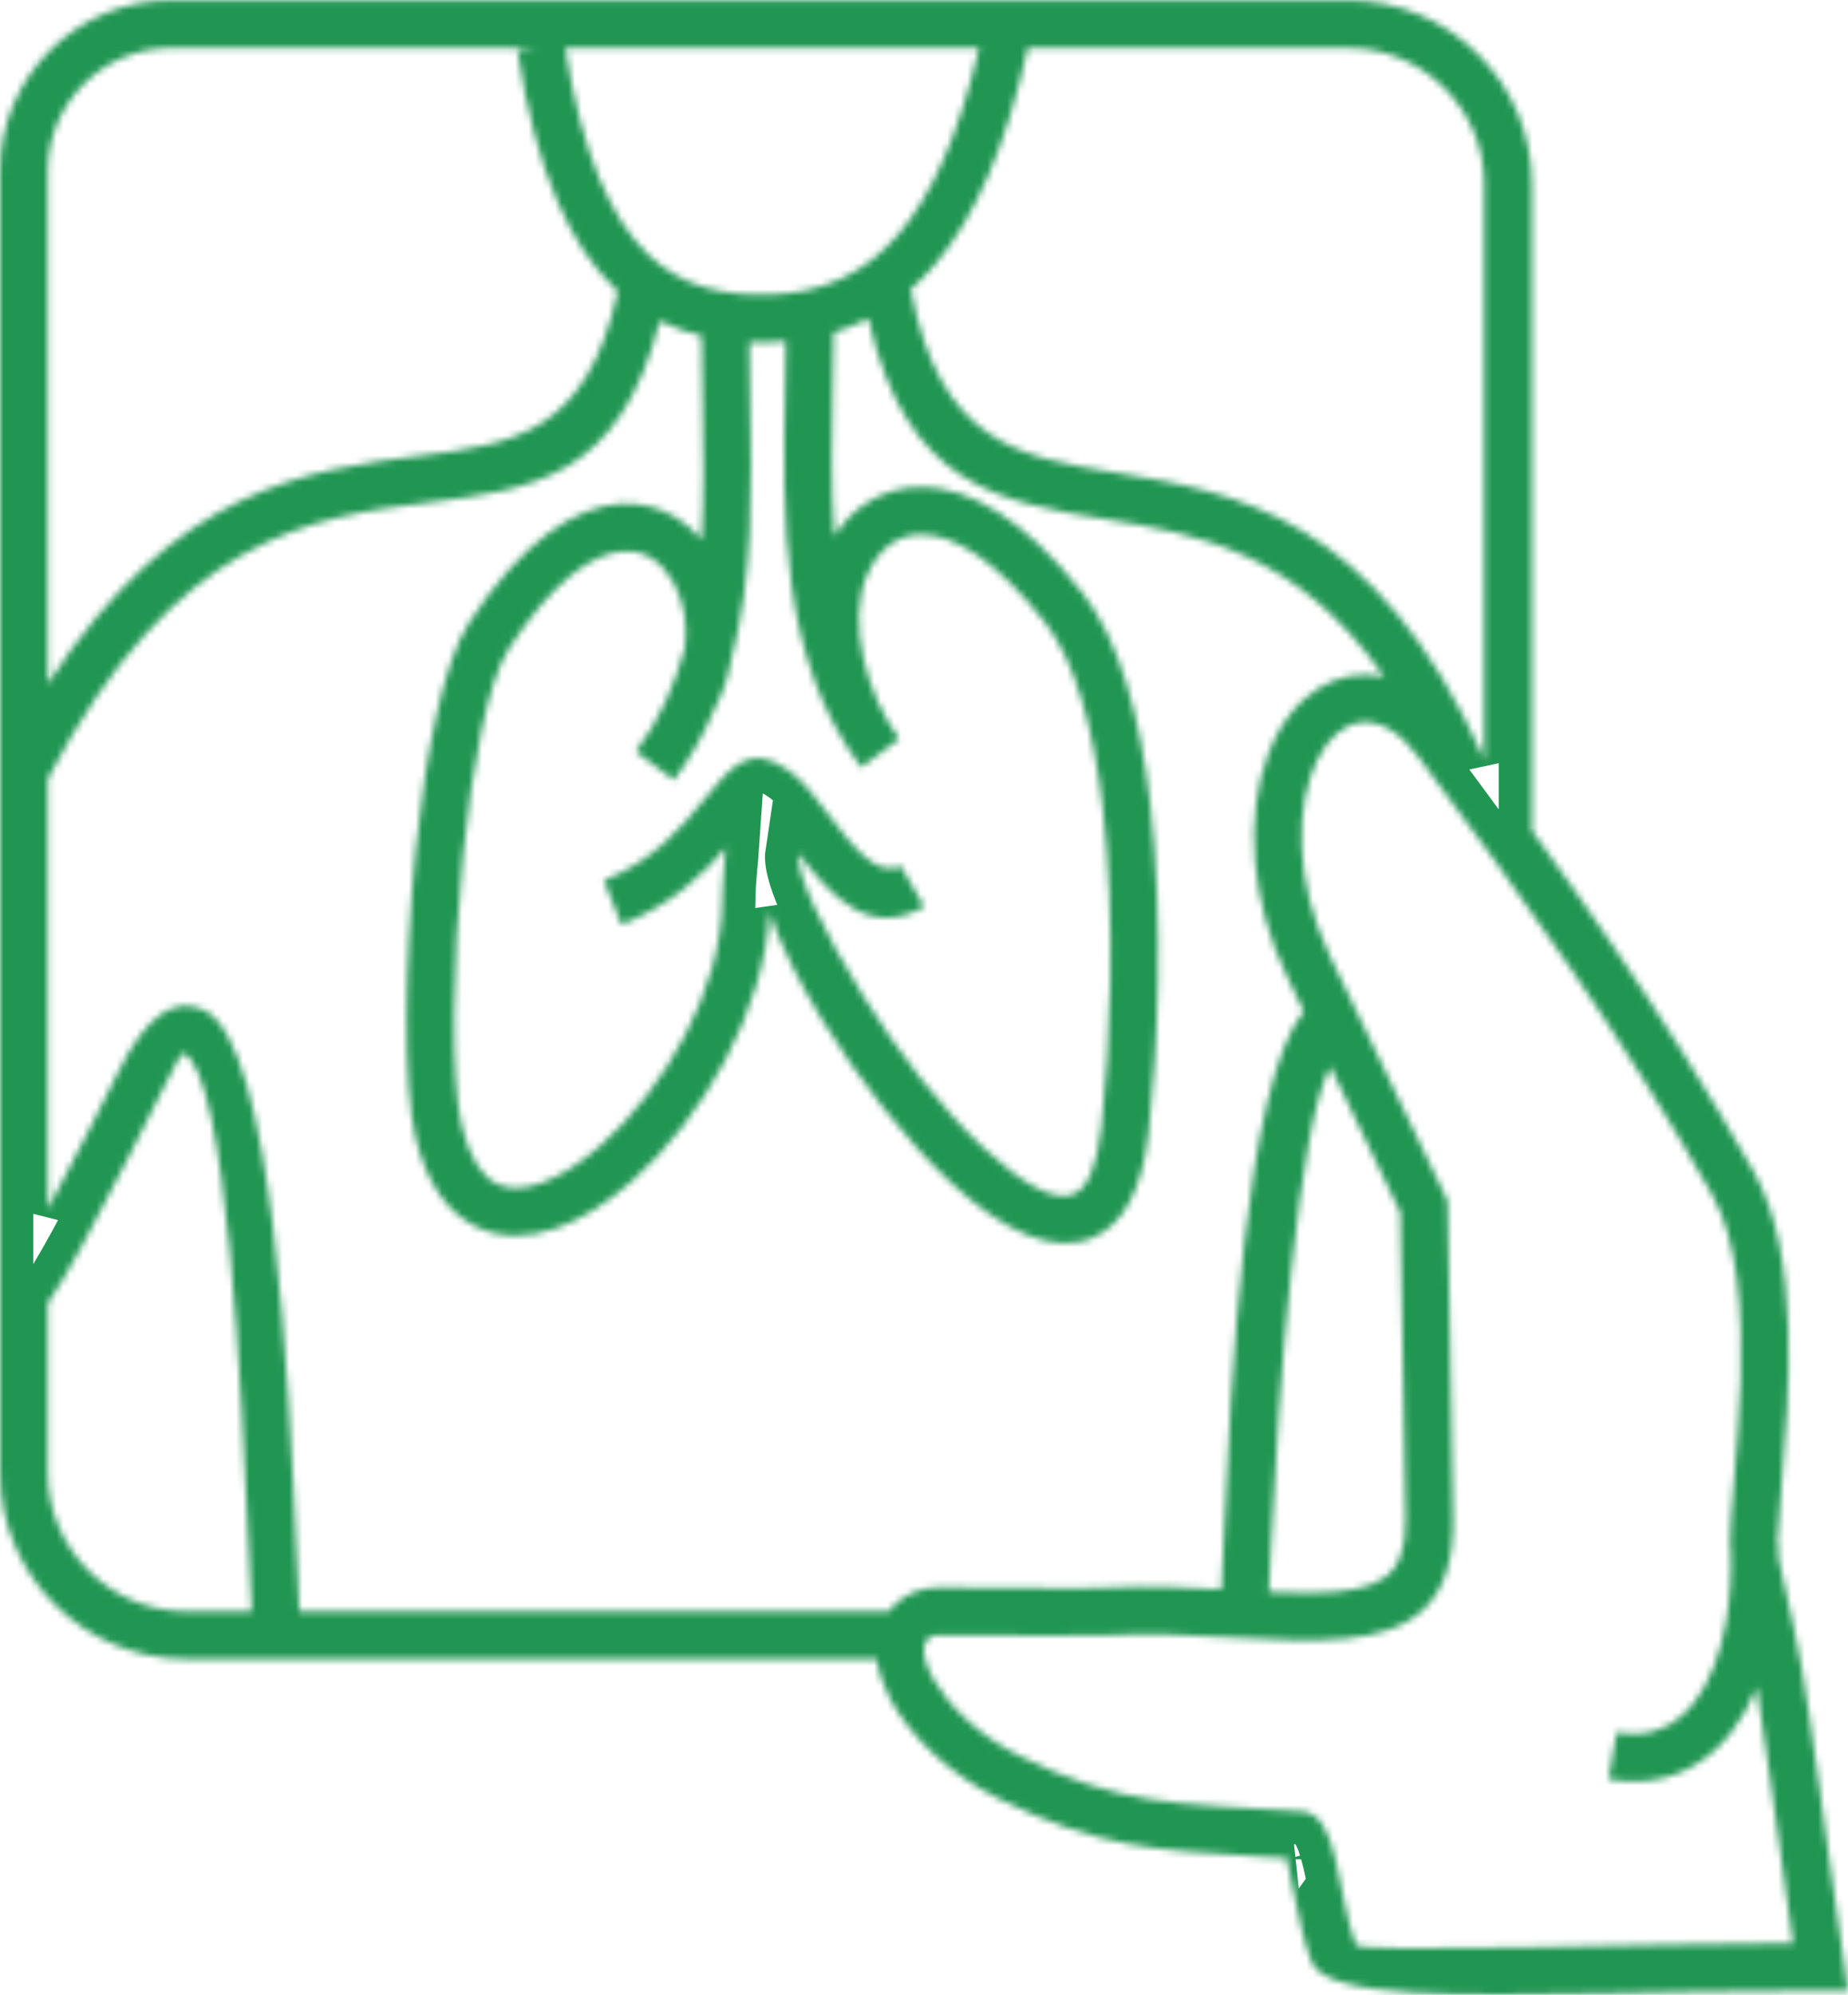 <svg width="278" height="300" viewBox="0 0 278 300" fill="none" xmlns="http://www.w3.org/2000/svg">
<mask id="path-1-inside-1" fill="white">
<path d="M25.603 0.043H150.79C151.191 -0.014 151.622 -0.014 152.081 0.043H202.856C210.448 0.043 217.351 3.143 222.345 8.151C227.354 13.146 230.454 20.048 230.454 27.64V124.911L230.956 125.614C234.903 131.068 238.72 136.463 242.366 141.831C245.982 147.126 249.599 152.637 253.273 158.492C256.846 164.19 260.348 170.059 263.792 176.158C267.409 182.559 268.743 191.026 269.016 199.665C269.289 208.089 268.586 216.528 268.011 223.344V223.359C267.696 227.104 267.423 230.29 267.366 232.141H267.495C267.524 232.888 267.552 233.62 267.567 234.366C269.375 242.431 270.322 246.794 271.083 251.056C271.858 255.39 272.489 260.011 273.695 268.736C273.967 270.789 274.297 273.214 274.958 277.907C275.417 281.179 276.005 285.398 276.838 291.224L277.426 295.314L278 299.419H269.748C260.735 299.419 251.034 299.605 241.461 299.792H241.433L241.375 299.806V299.792C220.121 300.194 199.383 300.596 197.274 294.999C196.685 293.449 196.226 291.799 195.81 290.105C195.365 288.239 195.078 286.776 194.791 285.355C194.36 283.116 193.93 280.949 193.557 279.615C193.557 279.6 193.585 279.586 193.657 279.586L194.073 279.471C193.313 279.428 192.681 279.385 192.15 279.356C190.629 279.27 190.069 279.227 189.452 279.198C181.458 278.739 175.417 278.38 169.475 277.247C163.433 276.084 157.621 274.147 150.244 270.502C146.513 268.65 143.298 266.369 140.658 263.958C137.558 261.116 135.261 258.074 133.841 255.376C133.324 254.371 132.893 253.381 132.578 252.419C132.233 251.386 132.018 250.41 131.903 249.506H28.014C20.307 249.506 13.304 246.363 8.223 241.283C3.157 236.217 0 229.214 0 221.507V25.645C0 18.599 2.885 12.198 7.52 7.563C12.156 2.928 18.556 0.043 25.603 0.043ZM260.348 232.615L260.233 232.629C260.247 222.354 265.428 193.595 257.564 179.66C244.073 155.766 229.492 135.387 213.362 113.789C201.694 98.161 188.95 120.663 200.101 143.854L217.782 180.621L218.6 228.353C219.045 254.543 192.064 244.541 166.72 245.918C163.204 246.119 156.444 245.918 141.131 245.918C135.764 245.918 140.701 257.801 153.416 264.087C168.528 271.549 176.479 271.19 195.853 272.41C201.45 272.755 201.091 284.838 203.961 292.473C204.478 293.836 248.12 292.243 269.748 292.243C266.404 268.722 265.443 260.671 264.28 253.768C263.261 256.251 261.998 258.519 260.491 260.47C257.104 264.833 252.541 267.617 246.714 267.89C245.178 267.962 243.6 267.861 241.964 267.574L243.198 260.513C244.346 260.714 245.408 260.786 246.384 260.743C249.9 260.585 252.699 258.834 254.823 256.108C257.205 253.036 258.798 248.746 259.659 243.924C260.305 240.307 260.52 236.461 260.348 232.615ZM184.07 231.998C185.175 207.702 187.213 163.242 196.126 152.092L193.657 146.94C190.816 141.041 189.309 135.158 188.821 129.733C188.275 123.49 189.093 117.779 190.816 113.301C191.433 111.679 192.179 110.187 193.04 108.852C193.944 107.474 194.963 106.255 196.068 105.236C197.432 103.987 198.924 103.026 200.517 102.394C202.139 101.748 203.847 101.418 205.64 101.461C206.502 101.476 207.363 101.576 208.224 101.763C194.992 82.776 179.837 80.294 166.576 78.127C150.216 75.457 136.381 73.19 130.626 47.904C128.947 48.765 127.196 49.453 125.402 49.999C125.373 52.395 125.316 55.337 125.259 58.294C125.115 65.684 124.972 73.233 125.503 80.552C126.694 78.744 128.143 77.194 129.851 75.974C132.434 74.151 135.52 73.118 139.036 73.233C145.738 73.42 153.961 77.854 162.816 89.134C168.442 96.295 171.513 107.919 173.006 120.606C175.072 138.214 174.154 158.09 172.805 170.274C171.814 179.129 168.872 184.037 164.682 186.003C158.568 188.902 150.79 185.042 143.112 177.909C136.266 171.537 129.234 162.41 123.78 153.541C120.279 147.873 117.466 142.204 115.744 137.21C114.983 152.092 105.569 168.323 95.078 177.622C91.375 180.894 87.486 183.362 83.74 184.697C79.564 186.161 75.488 186.276 71.872 184.597C67.566 182.616 64.194 178.239 62.457 170.848C60.692 163.343 60.792 144.945 62.529 127.867C64.007 113.373 66.719 99.582 70.522 93.698C78.617 81.198 86.639 76.189 93.312 75.759C96.541 75.558 99.441 76.39 101.938 77.969C103.272 78.83 104.478 79.892 105.525 81.126C105.956 74.223 105.813 67.148 105.683 60.217C105.612 56.643 105.54 53.099 105.54 50.516C103.387 49.999 101.292 49.267 99.254 48.234C93.212 71.942 80.238 73.578 64.093 75.615C47.23 77.754 26.392 80.394 7.176 117.118V181.827C11.51 173.79 16.317 164.218 17.71 161.362C22.087 152.364 26.464 149.853 30.741 151.934C41.102 156.971 43.413 207.429 44.618 233.821C44.762 237.078 44.891 239.948 45.02 242.331H133.712C133.97 242.001 134.257 241.671 134.558 241.355C135.434 240.508 136.438 239.848 137.601 239.389C138.706 238.973 139.883 238.743 141.131 238.743C143.069 238.743 150.187 238.786 155.813 238.829H155.956C158.64 238.843 160.764 238.858 162.472 238.858C164.065 238.858 165.313 238.829 166.346 238.772C169.619 238.599 172.919 238.599 176.192 238.686C178.875 238.757 181.344 238.886 183.74 239.016C183.841 236.92 183.956 234.581 184.07 231.998ZM200.144 160.43C195.351 168.811 192.265 209.252 191.217 232.299C191.103 234.94 190.988 237.351 190.887 239.389C191.806 239.432 192.681 239.46 193.485 239.489C195.006 239.532 196.47 239.547 197.819 239.532C202.239 239.446 205.928 238.929 208.267 237.265C210.333 235.801 211.525 233.103 211.453 228.468L210.649 182.301L200.144 160.43ZM37.859 242.331C37.744 240.035 37.615 237.25 37.471 234.122C36.338 209.209 34.156 161.549 27.626 158.377C27.368 158.248 26.306 160.028 24.153 164.477C22.589 167.677 16.805 179.186 12.17 187.639C10.319 191.012 8.568 193.982 7.176 195.977V221.507C7.176 227.233 9.529 232.428 13.304 236.217C17.078 239.991 22.288 242.331 28.014 242.331H37.859ZM137.041 43.627C141.447 66.761 153.43 68.727 167.739 71.066C185.721 74.008 206.875 77.467 223.278 114.176V27.64C223.278 22.029 220.982 16.92 217.279 13.217C213.577 9.515 208.468 7.219 202.856 7.219H154.621C151.292 22.23 146.599 32.778 140.629 39.81C139.409 41.23 138.146 42.522 136.826 43.67L137.041 43.627ZM85.032 7.219C87.601 23.536 92.021 33.022 97.517 38.288C102.77 43.326 109.242 44.517 116.031 44.287C123.565 44.029 129.966 41.316 135.19 35.174C140.213 29.276 144.26 20.221 147.288 7.219H85.032ZM7.176 102.853C26.306 73.204 46.513 70.635 63.203 68.526C77.124 66.761 88.218 65.354 92.939 43.813C92.81 43.684 92.681 43.57 92.552 43.44C85.907 37.069 80.655 26.09 77.842 7.62L80.525 7.219H25.603C20.537 7.219 15.93 9.299 12.586 12.629C9.257 15.973 7.176 20.579 7.176 25.645V102.853ZM116.26 51.434C115.069 51.477 113.892 51.477 112.716 51.434C112.73 54.763 112.773 57.418 112.83 60.102C113.089 73.219 113.347 86.838 109.974 99.28C109.544 101.849 108.697 104.389 107.391 106.8C105.841 110.474 103.875 113.99 101.378 117.305L95.652 113.028C99.168 108.35 101.493 103.083 103.028 97.472C103.502 93.942 102.856 90.454 101.378 87.713C100.531 86.135 99.412 84.843 98.091 83.996C96.857 83.207 95.408 82.805 93.772 82.906C89.151 83.207 83.195 87.283 76.521 97.587C73.393 102.437 71.039 115.037 69.661 128.57C67.982 144.959 67.825 162.381 69.432 169.227C70.623 174.235 72.546 177.019 74.871 178.096C76.679 178.928 78.904 178.799 81.358 177.938C84.242 176.919 87.314 174.938 90.342 172.269C99.972 163.745 108.568 148.762 108.64 135.502C108.654 135.114 108.654 134.612 108.683 133.966C108.726 132.086 109.07 129.188 109.185 127.508C105.841 131.412 101.177 135.961 93.499 139.061L90.844 132.417C98.551 129.317 102.727 124.15 105.726 120.462C110.089 115.095 112.816 111.751 118.628 115.855C120.724 117.334 122.618 119.831 124.656 122.529C128.028 126.977 131.961 132.173 135.448 130.163L139.036 136.349C130.741 141.156 124.972 134.727 120.106 128.37C119.662 131.311 123.938 140.18 129.851 149.781C135.003 158.148 141.605 166.715 147.991 172.657C153.574 177.852 158.654 180.937 161.625 179.531C163.562 178.627 165.012 175.541 165.686 169.499C166.992 157.689 167.882 138.444 165.887 121.409C164.524 109.914 161.883 99.553 157.19 93.568C149.814 84.183 143.585 80.509 138.835 80.38C136.969 80.322 135.348 80.853 133.999 81.801C132.578 82.82 131.415 84.326 130.583 86.135C127.182 93.497 130.569 104.848 135.29 111.105L129.564 115.396C117.308 99.094 117.724 78.055 118.112 58.193C118.155 56.012 118.198 53.845 118.212 51.319C117.566 51.377 116.92 51.405 116.26 51.434Z"/>
</mask>
<path d="M25.603 0.043H150.79C151.191 -0.014 151.622 -0.014 152.081 0.043H202.856C210.448 0.043 217.351 3.143 222.345 8.151C227.354 13.146 230.454 20.048 230.454 27.64V124.911L230.956 125.614C234.903 131.068 238.72 136.463 242.366 141.831C245.982 147.126 249.599 152.637 253.273 158.492C256.846 164.19 260.348 170.059 263.792 176.158C267.409 182.559 268.743 191.026 269.016 199.665C269.289 208.089 268.586 216.528 268.011 223.344V223.359C267.696 227.104 267.423 230.29 267.366 232.141H267.495C267.524 232.888 267.552 233.62 267.567 234.366C269.375 242.431 270.322 246.794 271.083 251.056C271.858 255.39 272.489 260.011 273.695 268.736C273.967 270.789 274.297 273.214 274.958 277.907C275.417 281.179 276.005 285.398 276.838 291.224L277.426 295.314L278 299.419H269.748C260.735 299.419 251.034 299.605 241.461 299.792H241.433L241.375 299.806V299.792C220.121 300.194 199.383 300.596 197.274 294.999C196.685 293.449 196.226 291.799 195.81 290.105C195.365 288.239 195.078 286.776 194.791 285.355C194.36 283.116 193.93 280.949 193.557 279.615C193.557 279.6 193.585 279.586 193.657 279.586L194.073 279.471C193.313 279.428 192.681 279.385 192.15 279.356C190.629 279.27 190.069 279.227 189.452 279.198C181.458 278.739 175.417 278.38 169.475 277.247C163.433 276.084 157.621 274.147 150.244 270.502C146.513 268.65 143.298 266.369 140.658 263.958C137.558 261.116 135.261 258.074 133.841 255.376C133.324 254.371 132.893 253.381 132.578 252.419C132.233 251.386 132.018 250.41 131.903 249.506H28.014C20.307 249.506 13.304 246.363 8.223 241.283C3.157 236.217 0 229.214 0 221.507V25.645C0 18.599 2.885 12.198 7.52 7.563C12.156 2.928 18.556 0.043 25.603 0.043ZM260.348 232.615L260.233 232.629C260.247 222.354 265.428 193.595 257.564 179.66C244.073 155.766 229.492 135.387 213.362 113.789C201.694 98.161 188.95 120.663 200.101 143.854L217.782 180.621L218.6 228.353C219.045 254.543 192.064 244.541 166.72 245.918C163.204 246.119 156.444 245.918 141.131 245.918C135.764 245.918 140.701 257.801 153.416 264.087C168.528 271.549 176.479 271.19 195.853 272.41C201.45 272.755 201.091 284.838 203.961 292.473C204.478 293.836 248.12 292.243 269.748 292.243C266.404 268.722 265.443 260.671 264.28 253.768C263.261 256.251 261.998 258.519 260.491 260.47C257.104 264.833 252.541 267.617 246.714 267.89C245.178 267.962 243.6 267.861 241.964 267.574L243.198 260.513C244.346 260.714 245.408 260.786 246.384 260.743C249.9 260.585 252.699 258.834 254.823 256.108C257.205 253.036 258.798 248.746 259.659 243.924C260.305 240.307 260.52 236.461 260.348 232.615ZM184.07 231.998C185.175 207.702 187.213 163.242 196.126 152.092L193.657 146.94C190.816 141.041 189.309 135.158 188.821 129.733C188.275 123.49 189.093 117.779 190.816 113.301C191.433 111.679 192.179 110.187 193.04 108.852C193.944 107.474 194.963 106.255 196.068 105.236C197.432 103.987 198.924 103.026 200.517 102.394C202.139 101.748 203.847 101.418 205.64 101.461C206.502 101.476 207.363 101.576 208.224 101.763C194.992 82.776 179.837 80.294 166.576 78.127C150.216 75.457 136.381 73.19 130.626 47.904C128.947 48.765 127.196 49.453 125.402 49.999C125.373 52.395 125.316 55.337 125.259 58.294C125.115 65.684 124.972 73.233 125.503 80.552C126.694 78.744 128.143 77.194 129.851 75.974C132.434 74.151 135.52 73.118 139.036 73.233C145.738 73.42 153.961 77.854 162.816 89.134C168.442 96.295 171.513 107.919 173.006 120.606C175.072 138.214 174.154 158.09 172.805 170.274C171.814 179.129 168.872 184.037 164.682 186.003C158.568 188.902 150.79 185.042 143.112 177.909C136.266 171.537 129.234 162.41 123.78 153.541C120.279 147.873 117.466 142.204 115.744 137.21C114.983 152.092 105.569 168.323 95.078 177.622C91.375 180.894 87.486 183.362 83.74 184.697C79.564 186.161 75.488 186.276 71.872 184.597C67.566 182.616 64.194 178.239 62.457 170.848C60.692 163.343 60.792 144.945 62.529 127.867C64.007 113.373 66.719 99.582 70.522 93.698C78.617 81.198 86.639 76.189 93.312 75.759C96.541 75.558 99.441 76.39 101.938 77.969C103.272 78.83 104.478 79.892 105.525 81.126C105.956 74.223 105.813 67.148 105.683 60.217C105.612 56.643 105.54 53.099 105.54 50.516C103.387 49.999 101.292 49.267 99.254 48.234C93.212 71.942 80.238 73.578 64.093 75.615C47.23 77.754 26.392 80.394 7.176 117.118V181.827C11.51 173.79 16.317 164.218 17.71 161.362C22.087 152.364 26.464 149.853 30.741 151.934C41.102 156.971 43.413 207.429 44.618 233.821C44.762 237.078 44.891 239.948 45.02 242.331H133.712C133.97 242.001 134.257 241.671 134.558 241.355C135.434 240.508 136.438 239.848 137.601 239.389C138.706 238.973 139.883 238.743 141.131 238.743C143.069 238.743 150.187 238.786 155.813 238.829H155.956C158.64 238.843 160.764 238.858 162.472 238.858C164.065 238.858 165.313 238.829 166.346 238.772C169.619 238.599 172.919 238.599 176.192 238.686C178.875 238.757 181.344 238.886 183.74 239.016C183.841 236.92 183.956 234.581 184.07 231.998ZM200.144 160.43C195.351 168.811 192.265 209.252 191.217 232.299C191.103 234.94 190.988 237.351 190.887 239.389C191.806 239.432 192.681 239.46 193.485 239.489C195.006 239.532 196.47 239.547 197.819 239.532C202.239 239.446 205.928 238.929 208.267 237.265C210.333 235.801 211.525 233.103 211.453 228.468L210.649 182.301L200.144 160.43ZM37.859 242.331C37.744 240.035 37.615 237.25 37.471 234.122C36.338 209.209 34.156 161.549 27.626 158.377C27.368 158.248 26.306 160.028 24.153 164.477C22.589 167.677 16.805 179.186 12.17 187.639C10.319 191.012 8.568 193.982 7.176 195.977V221.507C7.176 227.233 9.529 232.428 13.304 236.217C17.078 239.991 22.288 242.331 28.014 242.331H37.859ZM137.041 43.627C141.447 66.761 153.43 68.727 167.739 71.066C185.721 74.008 206.875 77.467 223.278 114.176V27.64C223.278 22.029 220.982 16.92 217.279 13.217C213.577 9.515 208.468 7.219 202.856 7.219H154.621C151.292 22.23 146.599 32.778 140.629 39.81C139.409 41.23 138.146 42.522 136.826 43.67L137.041 43.627ZM85.032 7.219C87.601 23.536 92.021 33.022 97.517 38.288C102.77 43.326 109.242 44.517 116.031 44.287C123.565 44.029 129.966 41.316 135.19 35.174C140.213 29.276 144.26 20.221 147.288 7.219H85.032ZM7.176 102.853C26.306 73.204 46.513 70.635 63.203 68.526C77.124 66.761 88.218 65.354 92.939 43.813C92.81 43.684 92.681 43.57 92.552 43.44C85.907 37.069 80.655 26.09 77.842 7.62L80.525 7.219H25.603C20.537 7.219 15.93 9.299 12.586 12.629C9.257 15.973 7.176 20.579 7.176 25.645V102.853ZM116.26 51.434C115.069 51.477 113.892 51.477 112.716 51.434C112.73 54.763 112.773 57.418 112.83 60.102C113.089 73.219 113.347 86.838 109.974 99.28C109.544 101.849 108.697 104.389 107.391 106.8C105.841 110.474 103.875 113.99 101.378 117.305L95.652 113.028C99.168 108.35 101.493 103.083 103.028 97.472C103.502 93.942 102.856 90.454 101.378 87.713C100.531 86.135 99.412 84.843 98.091 83.996C96.857 83.207 95.408 82.805 93.772 82.906C89.151 83.207 83.195 87.283 76.521 97.587C73.393 102.437 71.039 115.037 69.661 128.57C67.982 144.959 67.825 162.381 69.432 169.227C70.623 174.235 72.546 177.019 74.871 178.096C76.679 178.928 78.904 178.799 81.358 177.938C84.242 176.919 87.314 174.938 90.342 172.269C99.972 163.745 108.568 148.762 108.64 135.502C108.654 135.114 108.654 134.612 108.683 133.966C108.726 132.086 109.07 129.188 109.185 127.508C105.841 131.412 101.177 135.961 93.499 139.061L90.844 132.417C98.551 129.317 102.727 124.15 105.726 120.462C110.089 115.095 112.816 111.751 118.628 115.855C120.724 117.334 122.618 119.831 124.656 122.529C128.028 126.977 131.961 132.173 135.448 130.163L139.036 136.349C130.741 141.156 124.972 134.727 120.106 128.37C119.662 131.311 123.938 140.18 129.851 149.781C135.003 158.148 141.605 166.715 147.991 172.657C153.574 177.852 158.654 180.937 161.625 179.531C163.562 178.627 165.012 175.541 165.686 169.499C166.992 157.689 167.882 138.444 165.887 121.409C164.524 109.914 161.883 99.553 157.19 93.568C149.814 84.183 143.585 80.509 138.835 80.38C136.969 80.322 135.348 80.853 133.999 81.801C132.578 82.82 131.415 84.326 130.583 86.135C127.182 93.497 130.569 104.848 135.29 111.105L129.564 115.396C117.308 99.094 117.724 78.055 118.112 58.193C118.155 56.012 118.198 53.845 118.212 51.319C117.566 51.377 116.92 51.405 116.26 51.434Z" stroke="#219653" stroke-width="10" mask="url(#path-1-inside-1)"/>
</svg>
